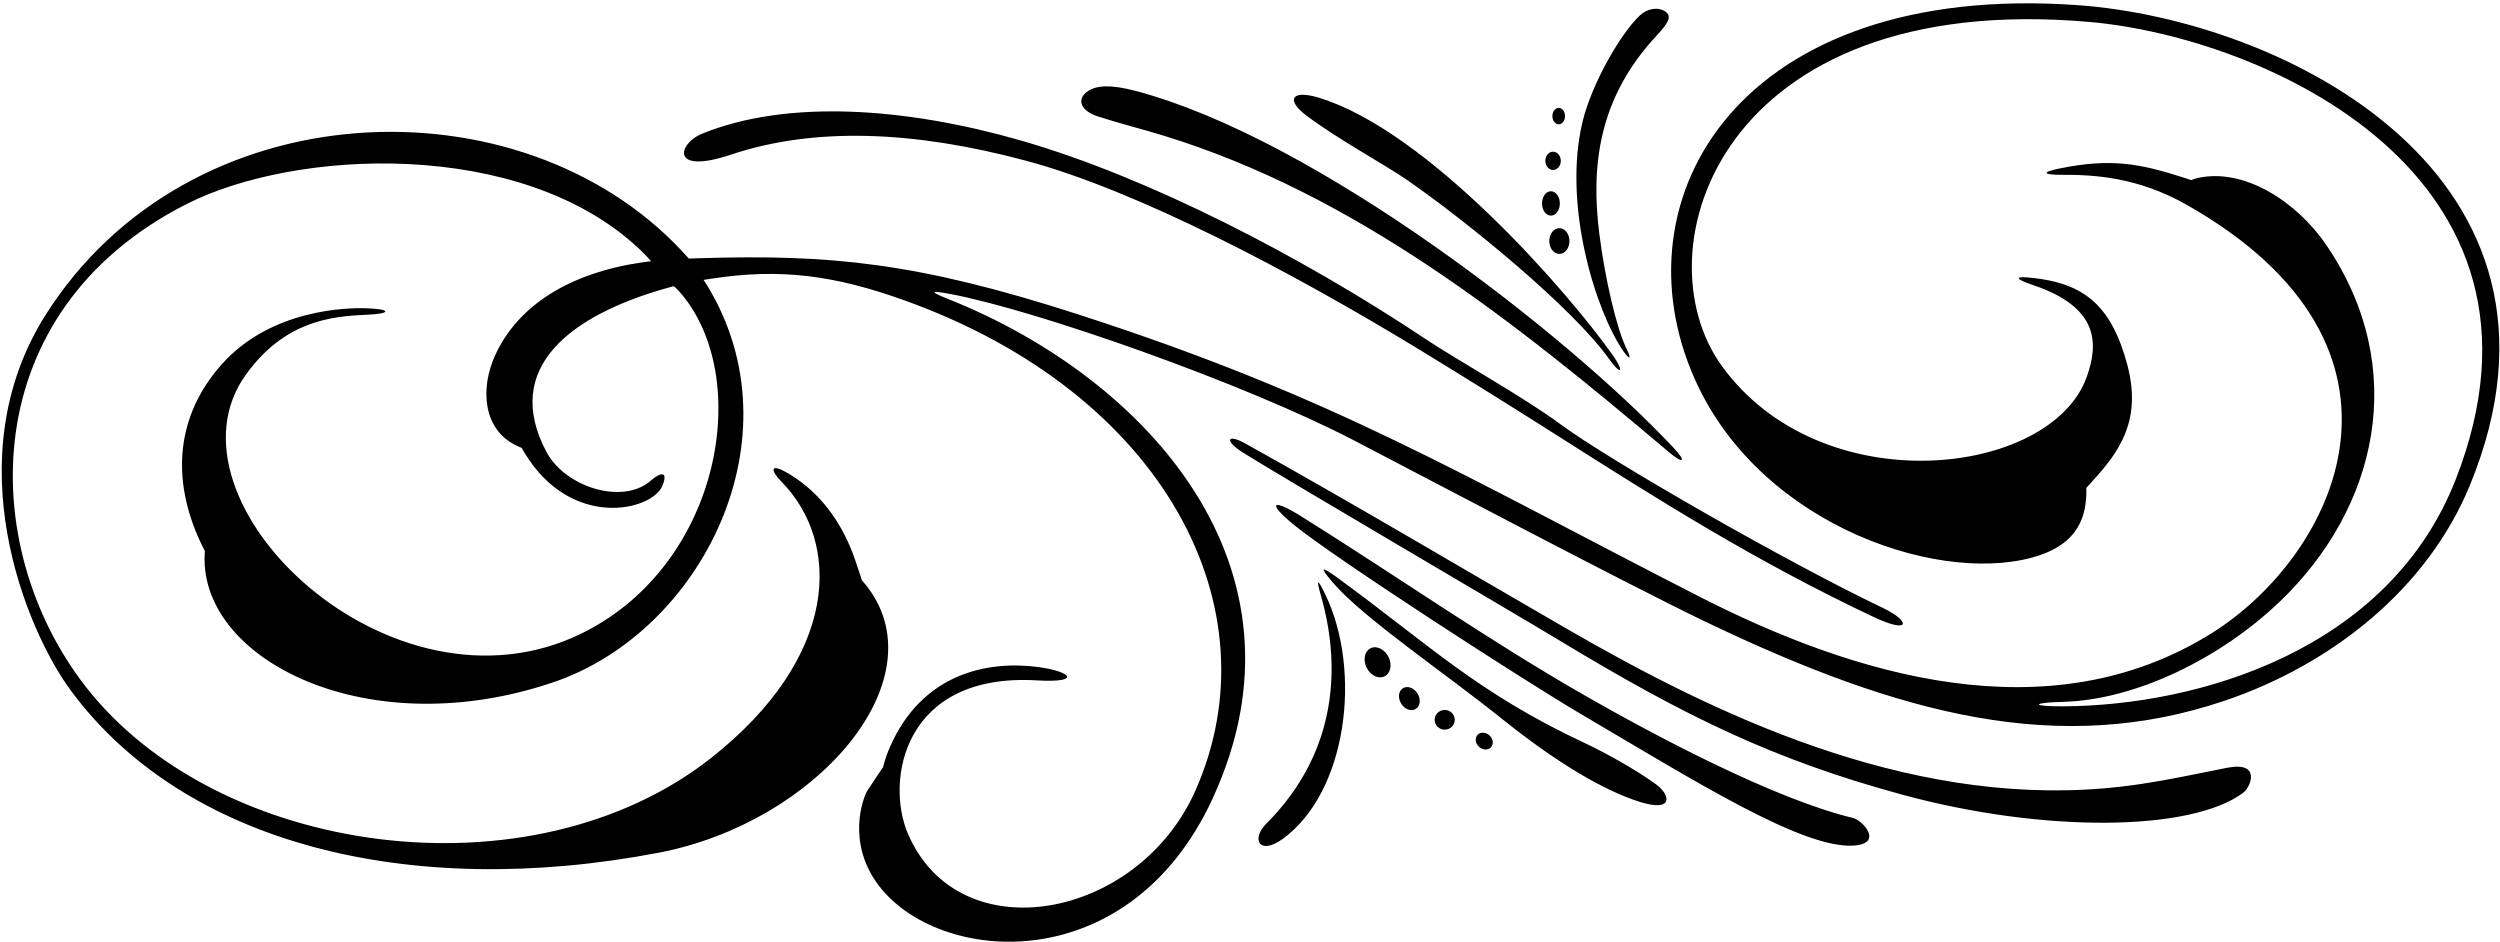 <?xml version="1.0" encoding="UTF-8"?>
<svg xmlns="http://www.w3.org/2000/svg" xmlns:xlink="http://www.w3.org/1999/xlink" width="528pt" height="199pt" viewBox="0 0 528 199" version="1.1">
<g id="surface1">
<path style=" stroke:none;fill-rule:nonzero;fill:rgb(0%,0%,0%);fill-opacity:1;" d="M 521.66 102.449 C 512.668 124.379 492.473 140.32 469.914 147.969 C 435.117 159.77 401.637 151.219 359.863 131.148 C 343.875 123.469 300.84 100.758 285.977 93.02 C 262.887 81.004 218.98 65.531 200.711 62.094 C 196.285 61.262 196.32 61.582 200.508 63.258 C 241.949 79.82 278.688 119.789 256.078 168.711 C 238.383 206.996 198.172 203.801 185.504 186.906 C 178.781 177.949 182.234 168.523 183.168 167.027 C 184.102 165.535 186.527 161.988 186.527 161.988 C 186.527 161.988 186.879 160.238 187.965 157.754 C 194.672 142.387 208.344 139.402 219.383 140.895 C 226.289 141.828 228.527 144.254 219.008 143.695 C 190.777 142.035 186.945 164.863 191.754 176.082 C 202.559 201.293 240.355 194.281 252.461 166.996 C 269.535 128.52 245.953 83.152 191.008 63.43 C 176.312 58.152 164.863 56.625 150.449 58.828 C 149.363 58.992 148.59 59.113 148.59 59.113 C 148.59 59.113 148.891 59.531 149.383 60.34 C 168.988 92.57 148.082 133.426 117.02 144.039 C 77.93 157.395 42.449 139.531 43.215 117.379 C 43.234 116.773 43.262 116.395 43.262 116.395 C 43.262 116.395 42.918 115.727 42.414 114.66 C 36.02 101.113 37.227 87.652 46.902 76.867 C 57.367 65.203 73.531 64.988 77.168 65.098 C 82.824 65.27 82.727 66.266 77.305 66.488 C 69.895 66.797 60.098 67.816 51.941 79.109 C 32.73 105.707 82.629 153.773 123.047 133.68 C 152.457 119.062 159.117 79.574 143.637 61.758 C 142.801 60.797 142.289 60.441 142.289 60.441 C 142.289 60.441 141.727 60.59 140.852 60.836 C 120.672 66.516 105.91 77.559 115.41 95.445 C 119.328 102.828 131.48 106.77 137.5 101.469 C 139.543 99.668 141.223 99.48 139.855 102.68 C 137.645 107.84 120.723 111.969 110.805 95.676 C 110.402 95.016 110.184 94.602 110.184 94.602 C 110.184 94.602 109.602 94.359 108.816 93.973 C 102.133 90.656 101.285 82.184 104.621 74.941 C 109.371 64.621 120.133 57.637 135.762 55.391 C 136.863 55.23 137.504 55.168 137.504 55.168 C 137.504 55.168 136.641 54.105 134.879 52.453 C 109.965 29.152 62.383 31.438 39.434 43.082 C -5.477 65.871 -4.793 115.383 17.914 144.785 C 45.859 180.965 112.184 190.043 150.203 160.07 C 177.188 138.797 177.844 114.691 164.945 101.625 C 162.871 99.523 162.383 97.566 166.484 99.992 C 177.281 106.371 180.367 117.613 181.129 119.82 C 181.691 121.441 182.047 122.602 182.047 122.602 C 182.047 122.602 182.609 123.172 183.383 124.207 C 198.02 143.941 172.332 173.742 139.113 180.094 C 86.031 190.242 38.652 178 14.91 145.777 C 5.457 132.949 -9.543 96.75 9.664 66.457 C 39.957 18.684 109.883 16.473 144.031 53.023 C 144.941 53.996 145.484 54.609 145.484 54.609 C 145.484 54.609 146.309 54.578 147.656 54.535 C 175.398 53.684 193.75 55.434 227.699 66.395 C 281.984 83.922 308.078 100.02 358.82 125.961 C 391.285 142.559 432.605 155.281 467.078 133.75 C 493.098 117.496 515.262 73.578 461.859 43.27 C 451.43 37.348 442.121 36.891 435.492 36.922 C 431.516 36.938 430.992 36.395 434.996 35.578 C 445.809 33.383 451.812 34.516 461.098 37.48 C 462.145 37.812 462.793 38.043 462.793 38.043 C 462.793 38.043 463.289 37.777 464.316 37.559 C 474.07 35.477 485.113 42.605 491.379 51.84 C 508.973 77.797 502.156 107.316 481.461 127.09 C 468.891 139.098 451.008 147.848 435.633 148.234 C 428.891 148.402 428.973 149.211 435.703 149.176 C 464.203 149.039 504.535 137.41 518.672 101.199 C 543.789 36.871 478.008 7.848 441.273 4.633 C 363.203 -2.199 346 52.895 363.641 77.281 C 384.711 106.406 433.094 100.707 440.691 79.684 C 443.328 72.387 443.148 64.875 429.477 60.242 C 425.332 58.84 425.246 58.215 429.613 58.73 C 438.145 59.738 444.23 62.832 447.895 72.668 C 452.441 84.871 450.285 92.312 442.953 100.469 C 441.449 102.141 440.629 103.047 440.629 103.047 C 440.629 103.047 440.684 103.867 440.602 105.051 C 440.305 109.332 438.766 114.453 431.078 117.16 C 411.406 124.09 372.035 111.723 357.941 80.07 C 340.84 41.648 367.582 -3.938 438.715 1.082 C 482.406 4.164 548.453 37.105 521.66 102.449 Z M 278.988 125.84 C 283.004 139.832 282.988 158.418 267.402 174.004 C 264.227 177.176 265.93 180.77 270.902 177.176 C 284.504 167.344 287.719 141.758 279.898 125.523 C 278.254 122.109 277.941 122.195 278.988 125.84 Z M 349.789 165.676 C 346.055 162.934 339.598 159.223 334.73 156.949 C 311.883 146.262 301.766 136.082 282.527 122.062 C 278.84 119.375 278.648 119.699 281.531 123.074 C 287.781 130.402 305.102 142.105 317.191 151.797 C 328.773 161.086 338.633 166.922 346.27 169.34 C 353.543 171.641 352.809 167.887 349.789 165.676 Z M 391.324 172.746 C 374.996 168.84 350.051 155.637 335.391 147.273 C 314.449 135.332 294.676 121.438 274.816 109.047 C 268.629 105.184 267.547 106.137 273.184 110.773 C 281.719 117.785 322.039 143.836 333.902 150.812 C 358.16 165.078 380.336 179.027 391.207 178.602 C 397.957 178.336 393.512 173.27 391.324 172.746 Z M 470.262 162.176 C 459.941 164.238 453.121 165.75 444.504 166.488 C 402.023 170.125 361.914 150.699 331.113 132.918 C 308.594 119.918 285.844 106.367 263.035 93.68 C 259.086 91.48 258.586 93.094 262.402 95.512 C 270.383 100.559 319.012 129.012 329.281 135.219 C 355.852 151.285 374.547 160.43 401.738 167.828 C 431.43 175.91 462.734 175.707 473.809 167.402 C 475.301 166.281 477.727 160.68 470.262 162.176 Z M 343.555 73.711 C 341.41 69.418 338.953 58.715 337.773 49.352 C 336.008 35.316 337.453 20.809 349.902 7.496 C 352.609 4.602 353.363 3.105 351.121 2.113 C 349.891 1.57 347.863 1.859 346.43 3.176 C 342.371 6.895 336.238 17.559 334.277 25.535 C 329.938 43.227 337.02 65.738 342.871 74.195 C 344.168 76.07 344.633 75.867 343.555 73.711 Z M 275.777 24.297 C 282.402 29.34 292.367 34.684 297.223 38.043 C 309.715 46.691 332.223 65.02 339.906 75.91 C 342.34 79.363 343.152 78.609 340.641 75.051 C 331.289 61.809 301.578 27.566 278.461 20.613 C 272.723 18.887 271.609 21.129 275.777 24.297 Z M 231.91 24.602 C 236.434 26.062 241.242 27.266 245.691 28.629 C 286.082 41.027 319.582 67.664 352.379 95.414 C 355.559 98.105 356.285 97.586 353.414 94.527 C 330.801 70.445 277.789 29.188 239.797 19.188 C 234.734 17.855 231.367 17.902 229.41 19.512 C 227.414 21.156 228.312 23.441 231.91 24.602 Z M 154.328 32.676 C 172.035 26.754 193.031 27.605 216.676 33.938 C 239.977 40.18 272.445 57.168 300.207 74.105 C 311.203 80.812 322.445 87.883 328.02 91.43 C 350.977 106.035 370.711 118.473 395.594 130.254 C 403.641 134.066 403.547 131.195 397.648 128.387 C 377.84 118.957 340.035 97.328 329.516 89.562 C 321.676 83.773 307.859 76.121 301.141 71.641 C 275.137 54.305 242.742 37.473 215.574 29.664 C 191.234 22.676 166.27 20.926 148.262 28.242 C 143.199 30.297 141.434 36.988 154.328 32.676 Z M 329.34 48.188 C 328.164 48.188 327.211 49.406 327.211 50.91 C 327.211 52.414 328.164 53.633 329.34 53.633 C 330.516 53.633 331.469 52.414 331.469 50.91 C 331.469 49.406 330.516 48.188 329.34 48.188 Z M 327.555 45.539 C 328.594 45.539 329.438 44.387 329.438 42.965 C 329.438 41.543 328.594 40.391 327.555 40.391 C 326.516 40.391 325.672 41.543 325.672 42.965 C 325.672 44.387 326.516 45.539 327.555 45.539 Z M 328.008 35.898 C 328.91 35.898 329.645 35.035 329.645 33.969 C 329.645 32.902 328.91 32.039 328.008 32.039 C 327.105 32.039 326.375 32.902 326.375 33.969 C 326.375 35.035 327.105 35.898 328.008 35.898 Z M 329.199 26.254 C 329.938 26.254 330.535 25.477 330.535 24.52 C 330.535 23.562 329.938 22.785 329.199 22.785 C 328.461 22.785 327.863 23.562 327.863 24.52 C 327.863 25.477 328.461 26.254 329.199 26.254 Z M 289.441 136.922 C 288.176 137.566 287.82 139.41 288.648 141.047 C 289.477 142.68 291.176 143.48 292.441 142.84 C 293.711 142.195 294.066 140.352 293.238 138.719 C 292.41 137.086 290.711 136.281 289.441 136.922 Z M 296.305 145.352 C 295.352 145.941 295.184 147.398 295.93 148.609 C 296.676 149.816 298.055 150.32 299.008 149.73 C 299.965 149.145 300.133 147.688 299.383 146.477 C 298.637 145.266 297.258 144.762 296.305 145.352 Z M 305.117 149.945 C 303.945 149.945 302.992 150.875 302.992 152.023 C 302.992 153.172 303.945 154.102 305.117 154.102 C 306.297 154.102 307.246 153.172 307.246 152.023 C 307.246 150.875 306.297 149.945 305.117 149.945 Z M 312.055 155.211 C 311.441 155.875 311.578 157 312.363 157.723 C 313.145 158.445 314.277 158.492 314.891 157.832 C 315.504 157.168 315.363 156.043 314.578 155.32 C 313.797 154.598 312.664 154.551 312.055 155.211 "/>
</g>
</svg>
